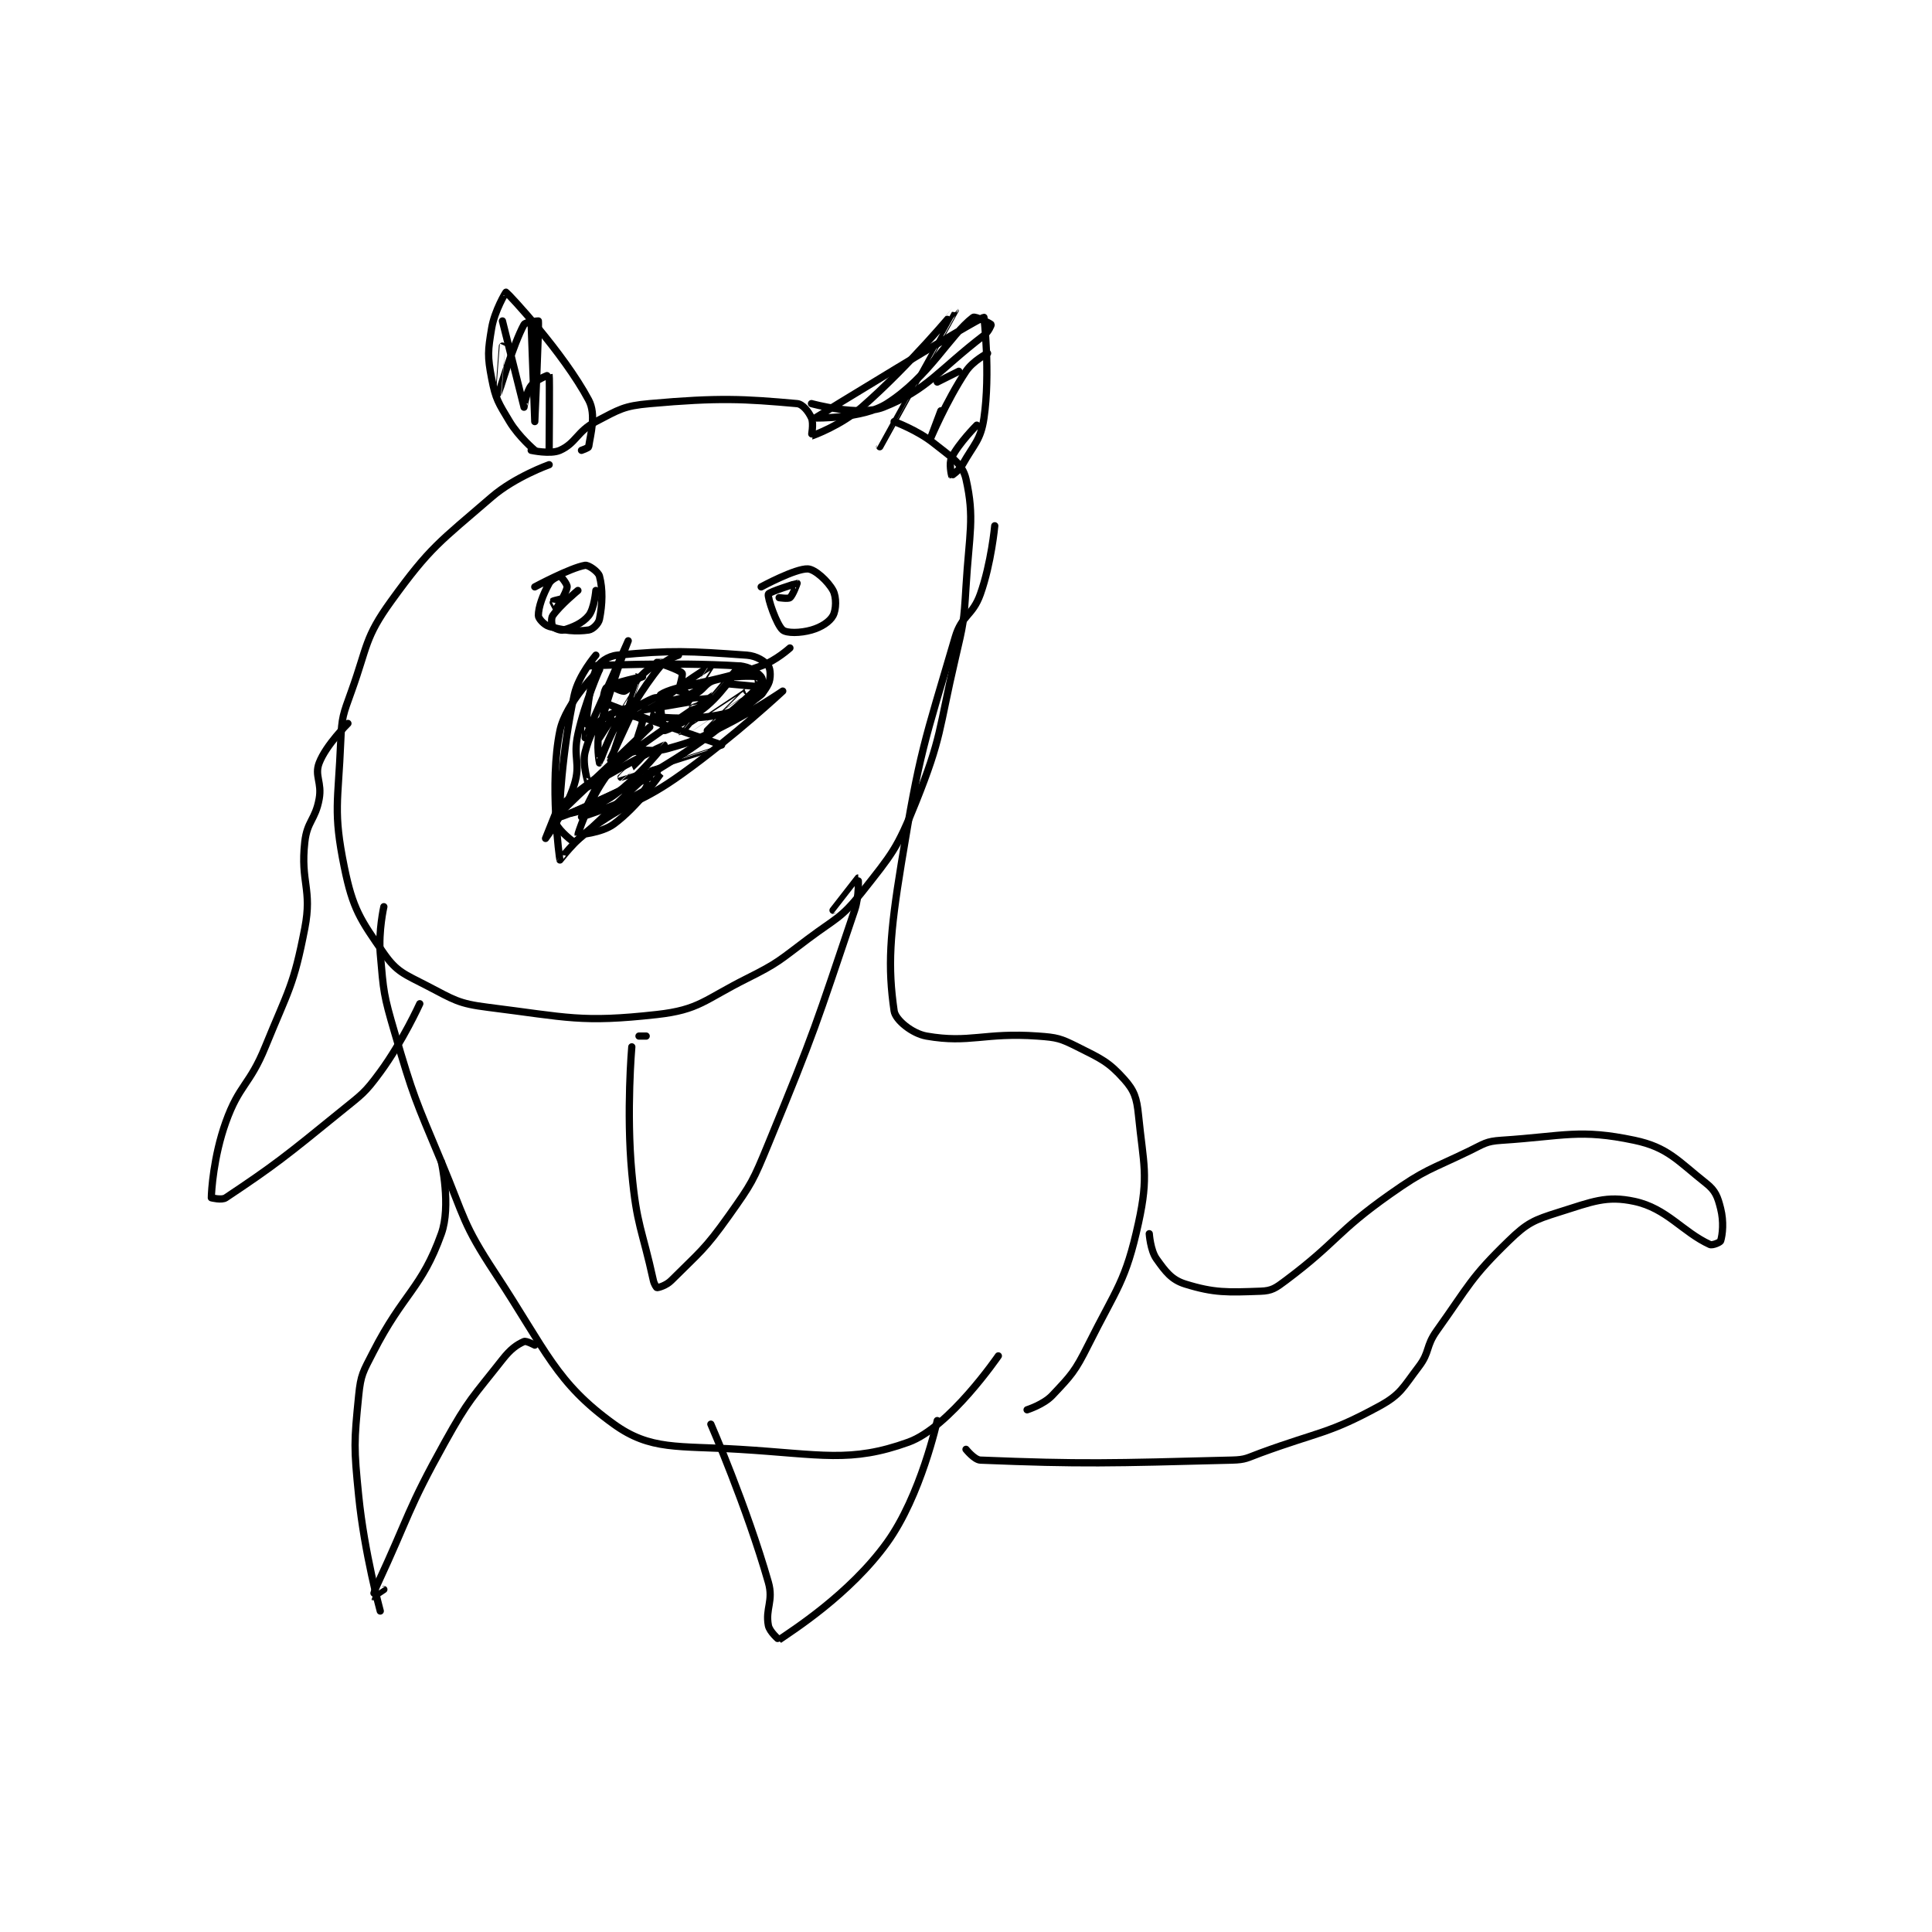 <?xml version="1.0" encoding="utf-8"?>
<!DOCTYPE svg PUBLIC "-//W3C//DTD SVG 1.1//EN" "http://www.w3.org/Graphics/SVG/1.1/DTD/svg11.dtd">
<svg viewBox="0 0 800 800" preserveAspectRatio="xMinYMin meet" xmlns="http://www.w3.org/2000/svg" version="1.1">
<g fill="none" stroke="black" stroke-linecap="round" stroke-linejoin="round" stroke-width="2.016">
<g transform="translate(87.52,121) scale(1.488) translate(-78,-103)">
<path id="0" d="M167 147 C167 147 172.352 148.177 175 147 C179.488 145.006 179.765 141.722 185 139 C191.506 135.617 192.726 134.649 200 134 C219.308 132.276 226.182 132.683 241 134 C242.574 134.14 244.219 136.243 245 138 C245.676 139.521 244.968 143.007 245 143 C245.477 142.898 253.291 139.996 259 135 C272.491 123.195 284.999 107.998 285 108 C285.002 108.003 264 146 264 146 "/>
<path id="1" d="M181 147 C181 147 182.953 146.33 183 146 C183.476 142.665 185.174 137.065 183 133 C175.925 119.773 160.873 103.647 160 103 C159.934 102.951 156.804 108.175 156 113 C154.945 119.332 154.8 120.759 156 127 C157.111 132.778 157.861 133.769 161 139 C163.553 143.255 168 147 168 147 "/>
<path id="2" d="M172 151 C172 151 162.526 154.364 156 160 C141.438 172.576 138.971 173.809 128 189 C120.657 199.167 121.508 201.441 117 214 C114.652 220.541 114.28 221.151 114 228 C113.308 244.955 111.83 247.413 115 263 C117.363 274.617 119.446 277.596 126 287 C129.594 292.156 131.728 292.756 138 296 C145.57 299.916 146.639 300.955 155 302 C177.256 304.782 180.888 306.346 202 304 C213.785 302.691 215.224 299.888 227 294 C235.832 289.584 235.999 289.001 244 283 C251.843 277.118 253.255 277.277 259 270 C267.52 259.208 268.85 257.875 274 245 C281.376 226.56 280.324 225.041 285 205 C287.274 195.254 287.403 194.943 288 185 C288.887 170.219 290.441 165.847 288 155 C287.022 150.652 283.893 148.914 279 145 C274.453 141.362 268 139 268 139 "/>
<path id="3" d="M168 185 C168 185 177.901 179.683 182 179 C182.956 178.841 185.676 180.785 186 182 C186.956 185.585 186.841 189.797 186 194 C185.748 195.261 184.13 196.839 183 197 C179.422 197.511 176.078 197.165 172 196 C170.606 195.602 169 193.785 169 193 C169 190.644 170.21 187.281 172 184 C172.612 182.878 174.688 181.938 175 182 C175.312 182.062 177.085 184.232 177 185 C176.805 186.75 174.09 190.91 174 191 C173.99 191.01 172.962 189.038 173 189 C173.192 188.808 177 188 177 188 "/>
<path id="4" d="M180 186 C180 186 175.036 190.091 173 193 C172.487 193.733 172.688 195.584 173 196 C173.338 196.45 175.14 197.258 176 197 C178.613 196.216 181.246 195.144 183 193 C184.557 191.097 185 186 185 186 "/>
<path id="5" d="M231 185 C231 185 240.541 179.827 244 180 C245.98 180.099 249.611 183.42 251 186 C251.995 187.849 251.889 191.37 251 193 C250.076 194.694 247.771 196.208 245 197 C241.897 197.887 238.11 197.925 237 197 C235.289 195.574 232.705 187.958 233 187 C233.184 186.403 240.935 183.989 241 184 C241.012 184.002 239.83 187.336 239 188 C238.521 188.383 236 188 236 188 "/>
<path id="6" d="M185 204 C185 204 180.213 209.54 179 215 C175.568 230.446 174.603 248.638 175 249 C175.222 249.203 189.453 243.618 202 236 C217.012 226.885 218.36 224.691 231 215 C231.71 214.456 232.016 213.005 232 213 C231.518 212.839 222 212 222 212 "/>
<path id="7" d="M183 207 C183 207 206.232 205.827 225 207 C227.765 207.173 229.947 208.771 231 210 C231.517 210.604 231.643 212.929 231 214 C229.457 216.571 225 220 225 220 "/>
<path id="8" d="M186 208 C186 208 176.623 217.18 175 225 C171.97 239.599 174.884 260.653 175 261 C175.019 261.058 179.028 255.51 184 252 C195.524 243.865 197.32 245.374 209 237 C223.534 226.579 237 214 237 214 C237 214 228.7 219.65 220 224 C212.882 227.559 212.434 227.919 205 230 C200.419 231.283 199.165 229.699 195 231 C192.072 231.915 191.707 232.72 189 235 C182.324 240.622 176 247 176 247 C176 247 177.194 244.161 179 243 C190.021 235.915 203.996 229 204 229 C204.002 229 197.314 237.655 190 243 C185.275 246.453 178 248 178 248 C178 248 199.858 238.043 200 238 C200.018 237.994 199.243 241.28 198 242 C191.936 245.511 181.124 249.01 181 249 C180.975 248.998 185 241 185 241 "/>
<path id="9" d="M186 208 C186 208 181.953 217.07 180 226 C178.562 232.575 180.854 234.025 179 240 C176.735 247.3 171 255 171 255 C171 255 175 245 175 245 "/>
<path id="10" d="M245 134 C245 134 258.26 137.668 265 135 C277.349 130.112 280.227 124.793 293 115 C294.267 114.028 295.063 112.104 295 112 C294.826 111.71 290.537 109.593 290 110 C283.493 114.936 277.728 126.537 266 134 C259.267 138.284 245.995 138.005 246 138 C246.016 137.985 291.6 110 293 110 C293 110 294.825 125.526 293 138 C292.095 144.183 290.286 145.158 287 151 C286.059 152.672 284.007 154.005 284 154 C283.975 153.983 283.2 150.601 284 149 C286.001 144.998 291 140 291 140 "/>
<path id="11" d="M294 120 C294 120 289.923 122.116 288 125 C282.517 133.225 278 144 278 144 C278 144 281 136 281 136 "/>
<path id="12" d="M286 125 L280 128 "/>
<path id="13" d="M167 112 C167 112 168 139 168 139 C168 139 169.2 112.8 169 111 C168.996 110.964 165.413 111.25 165 112 C162.054 117.357 158.002 130.998 158 131 C157.999 131.001 159 118 159 118 "/>
<path id="14" d="M159 111 C159 111 164.97 134.932 165 135 C165.006 135.013 165.583 130.821 167 129 C168.292 127.339 171.988 125.956 172 126 C172.16 126.574 172 147 172 147 "/>
<path id="15" d="M208 204 C208 204 204.597 205.084 203 207 C197.801 213.238 192.998 221.977 193 222 C193.001 222.008 203.982 216.014 204 216 C204.004 215.997 202.128 215.549 201 216 C197.765 217.294 193.997 220 194 220 C194.01 220 217 216 217 216 C217 216 207.001 217.002 207 217 C207 217 214.999 213.002 215 213 C215 212.999 208.244 214.163 208 214 C207.91 213.94 209.371 209.494 209 209 C208.28 208.04 202.004 206.004 202 206 C201.998 205.998 206 206 206 206 C206 206 202.775 205.908 201 207 C197.11 209.394 195.581 212.592 193 214 C192.464 214.292 189.992 213.007 190 213 C190.039 212.969 198 210 198 210 C198 210 190.419 211.46 188 213 C187.28 213.458 186.878 216.939 187 217 C191.75 219.375 219.975 228.897 220 229 C220.003 229.012 192.044 237.994 192 238 C191.99 238.001 197.55 232.9 198 232 C198.05 231.9 196 230.573 196 230 C196 227.706 198.124 223.113 198 222 C197.979 221.809 195.628 220.791 195 221 C194.058 221.314 192.242 224 192 224 C191.838 224 190.019 220.99 190 221 C189.735 221.132 186 227 186 227 C186 227 197 208.999 197 209 C197.001 209.001 189 233 189 233 C189 233 195.993 218.027 196 218 C196.002 217.993 193.092 219.253 192 221 C188.674 226.322 186.011 233.993 186 234 C185.996 234.003 185.044 229.064 186 225 C188.856 212.863 194 200 194 200 C194 200 182.003 226.997 182 227 C181.998 227.001 182.591 214.155 185 208 C185.758 206.063 188.347 204.253 191 204 C205.968 202.575 210.932 202.852 227 204 C229.774 204.198 232.058 205.743 233 207 C233.628 207.838 233.729 210.543 233 212 C231.907 214.186 230.696 215.484 228 217 C223.428 219.571 222.335 220.21 217 221 C209.636 222.091 201.565 221.161 201 221 C200.97 220.991 201.618 218.209 203 217 C208.715 211.999 216.992 206.999 217 207 C217.004 207 209.994 217.95 210 218 C210.001 218.01 218.001 214.999 218 215 C217.994 215.005 190.365 233.429 175 246 C173.856 246.936 173.521 249.802 174 251 C174.729 252.823 178.767 256.129 179 256 C182.471 254.072 195.615 240.263 201 236 C201.172 235.864 203.014 236.98 203 237 C202.275 237.989 196.546 246.162 190 251 C186.575 253.532 180.002 254.007 180 254 C179.956 253.826 182.633 245.55 187 239 C192.255 231.118 200 224 200 224 C200 224 183.402 239.844 183 240 C182.957 240.017 181.134 234.292 182 231 C183.148 226.637 184.786 222.714 188 221 C195.714 216.886 200.972 218.676 212 215 C215.111 213.963 215.098 211.806 218 211 C223.01 209.608 228.79 209.798 230 210 C230.051 210.008 230.51 212.454 230 213 C225.741 217.563 216 225 216 225 C216 225 227.001 214 227 214 C226.999 214 209 226.001 209 226 C208.999 225.997 225 207 225 207 C225 207 220.982 213.73 216 218 C211.134 222.171 204.421 225.097 204 225 C203.866 224.969 202.32 215.453 203 215 C207.001 212.333 217.865 211.743 231 207 C235.17 205.494 239 202 239 202 "/>
<path id="16" d="M116 223 C116 223 109.911 228.983 108 234 C106.64 237.571 108.835 239.405 108 244 C106.937 249.848 104.648 250.165 104 256 C102.75 267.253 106.12 269.017 104 280 C100.898 296.073 99.464 297.134 93 313 C88.606 323.787 85.78 323.416 82 334 C78.599 343.523 78 353.265 78 355 C78 355 80.879 355.748 82 355 C95.459 346.028 98.656 343.489 114 331 C119.941 326.164 120.606 325.992 125 320 C131.238 311.494 136 301 136 301 "/>
<path id="17" d="M195 313 C195 313 193.429 330.983 195 348 C196.371 362.855 197.846 363.58 201 378 C201.224 379.022 201.875 380 202 380 C202.5 380 204.605 379.395 206 378 C213.903 370.097 215.239 369.516 222 360 C228.404 350.987 228.73 350.371 233 340 C246.036 308.341 246.239 306.852 257 275 C258.374 270.932 258.003 266 258 266 C257.981 266 251 275 251 275 "/>
<path id="18" d="M199 310 L197 310 "/>
<path id="19" d="M126 274 C126 274 124.468 280.798 125 287 C125.92 297.73 125.916 298.478 129 309 C134.298 327.077 134.669 327.459 142 345 C148.594 360.778 147.836 362.063 157 376 C171.285 397.725 173.875 406.381 190 418 C200.206 425.354 207.854 423.954 225 425 C247.688 426.383 255.835 428.837 272 423 C283.404 418.882 297 399 297 399 "/>
<path id="20" d="M296 168 C296 168 295.056 178.388 292 187 C289.832 193.109 286.817 192.805 285 199 C276.285 228.71 275.122 230.667 270 262 C266.766 281.784 266.198 290.644 268 303 C268.368 305.523 273.029 309.305 277 310 C289.038 312.107 293.117 308.937 308 310 C313.384 310.385 314.281 310.64 319 313 C325.607 316.303 327.69 317.183 332 322 C334.837 325.17 335.521 327.213 336 332 C337.381 345.808 338.9 348.743 336 362 C332.417 378.378 329.986 380.028 322 396 C318.299 403.402 317.328 404.359 312 410 C309.589 412.553 305 414 305 414 "/>
<path id="21" d="M339 365 C339 365 339.313 369.638 341 372 C343.545 375.563 345.193 377.819 349 379 C357.091 381.511 360.788 381.329 370 381 C373.128 380.888 374.159 380.13 377 378 C391.433 367.175 390.949 364.624 406 354 C415.983 346.953 416.911 347.366 428 342 C432.168 339.983 432.654 339.284 437 339 C454.488 337.859 458.72 335.783 474 339 C483.303 340.959 486.055 344.71 494 351 C496.57 353.034 497.179 354.715 498 358 C498.924 361.696 498.536 365.212 498 367 C497.887 367.377 495.729 368.334 495 368 C487.395 364.514 483.02 357.933 474 356 C466.21 354.331 462.295 356.079 453 359 C446.004 361.199 444.217 361.936 439 367 C428.389 377.298 428.086 379.28 419 392 C415.861 396.394 417.16 397.853 414 402 C409.565 407.821 409.019 409.717 403 413 C388.806 420.742 386.509 419.96 370 426 C366.182 427.397 365.904 427.9 362 428 C328.06 428.87 320.303 429.147 292 428 C290.334 427.932 288 425 288 425 "/>
<path id="22" d="M142 345 C142 345 144.767 357.281 142 365 C136.492 380.365 131.482 381.406 123 398 C120.211 403.457 119.583 404.172 119 410 C117.684 423.159 117.638 424.375 119 438 C120.586 453.863 125 470 125 470 "/>
<path id="23" d="M168 396 C168 396 165.621 394.724 165 395 C163 395.889 161.276 397.103 159 400 C150.666 410.607 149.678 410.98 143 423 C132.413 442.057 133.269 443.073 124 463 C123.342 464.414 122.998 465.999 123 466 C123.009 466.004 126 464 126 464 "/>
<path id="24" d="M217 418 C217 418 226.965 440.879 233 462 C234.491 467.218 232.12 469.305 233 474 C233.335 475.785 235.985 478.01 236 478 C239.407 475.625 255.569 465.461 266 451 C275.457 437.889 280 417 280 417 "/>
</g>
</g>
</svg>
